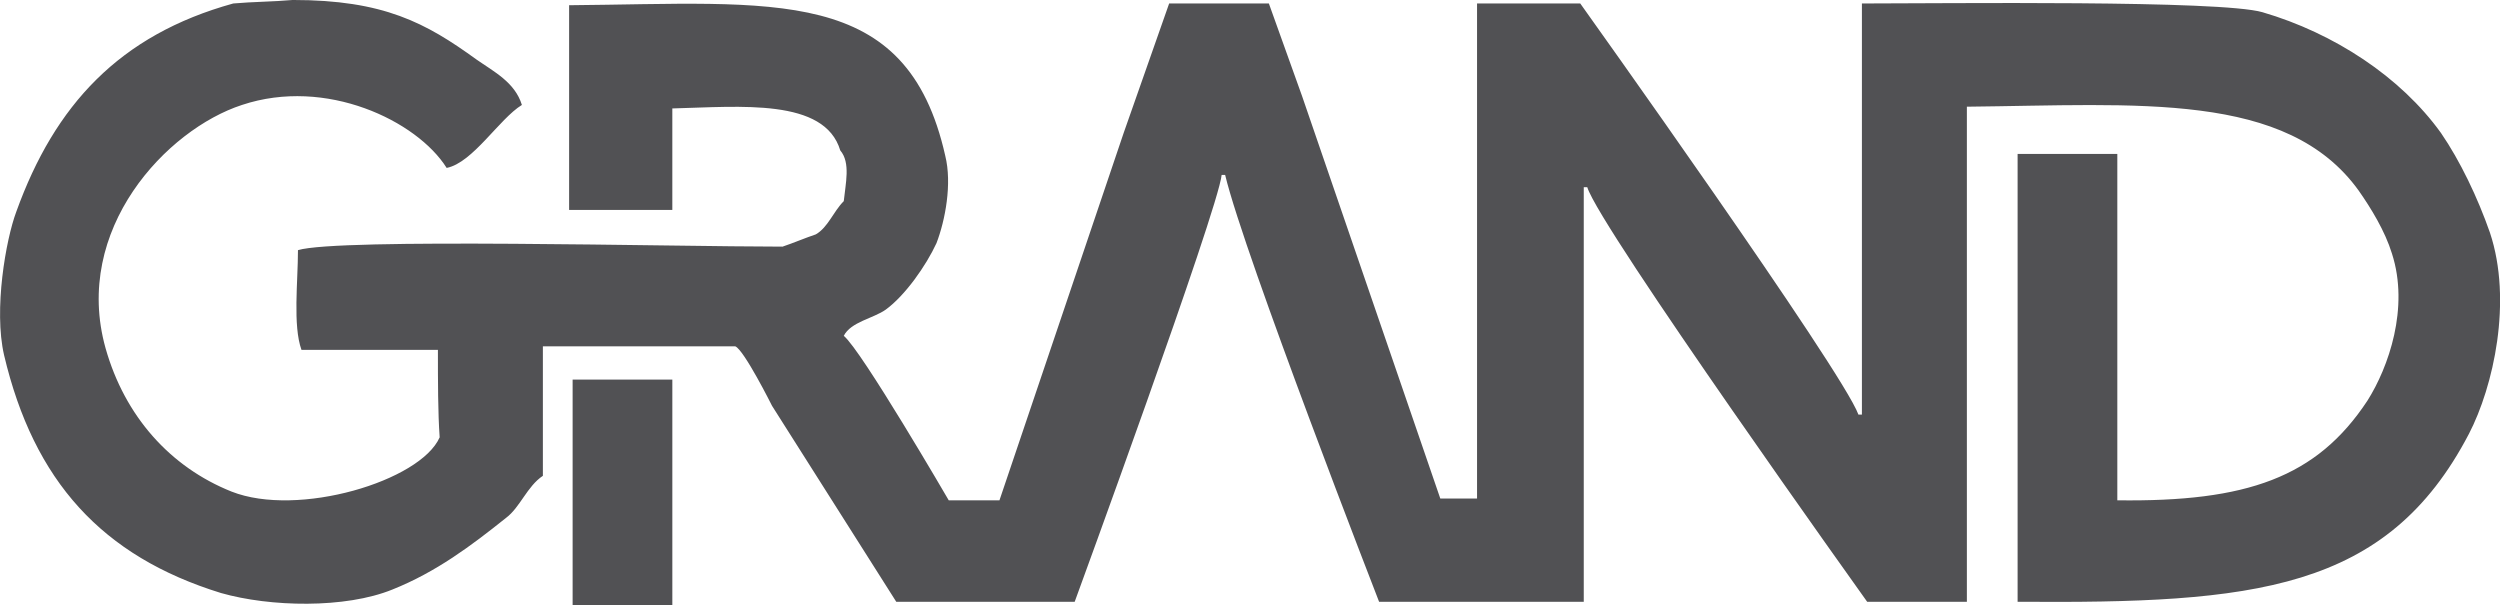 <svg width="800" height="193.69" Googl="true" version="1.1" viewBox="-385 241 800 193.69" xml:space="preserve" xmlns="http://www.w3.org/2000/svg">
<style type="text/css">
	.st0{fill:#515154;}
</style>
<g transform="matrix(5.598 0 0 5.598 1641.1 -1235.2)" fill="#515154">
	<path class="st0" d="m-336.9 283.7h-7.8c-0.5-1.4-0.2-3.9-0.2-5.7 2.3-0.7 21.4-0.2 27.7-0.2 0.6-0.2 1.3-0.5 1.9-0.7 0.7-0.4 1-1.3 1.6-1.9 0.1-1 0.4-2.2-0.2-2.9-0.9-3-5.7-2.5-9.6-2.4v5.8h-5.9v-11.7c11.8-0.1 19.3-1.2 21.5 8.6 0.4 1.6 0 3.7-0.5 5-0.6 1.3-1.8 3-2.9 3.8-0.7 0.5-2 0.7-2.4 1.5 1 0.8 6 9.4 6 9.4h2.9l7.1-21 2.6-7.4h5.7l1.9 5.3 7.9 23h2.1v-28.3h5.9s15 21 15.9 23.5h0.2v-23.5c4.8 0 20.5-0.2 22.9 0.5 4.1 1.2 7.9 3.7 10.2 6.9 1.1 1.6 2.1 3.7 2.8 5.7 1.3 3.9 0.2 8.8-1.2 11.5-4.7 9-12.3 9.7-25.8 9.6v-25.6h5.7v19.8c7.4 0.1 11.4-1.3 14.3-5.7 1.2-1.9 2.4-5.3 1.4-8.4-0.4-1.3-1.2-2.6-1.9-3.6-4.1-5.7-12.6-4.9-22.4-4.8v28.3h-5.7s-15.3-21.4-16-23.7h-0.2v23.7h-11.7s-7.7-19.8-8.8-24.4h-0.2c-0.2 2-8.4 24.4-8.4 24.4h-10.2l-7.1-11.2s-1.6-3.2-2.1-3.4h-11v7.4c-0.9 0.6-1.3 1.8-2.1 2.4-2 1.6-4 3.1-6.5 4.1-2.7 1.1-7 1-9.8 0.2-6.8-2.1-10.7-6.4-12.4-13.6-0.6-2.6 0.1-6.6 0.7-8.2 2.2-6.1 5.9-10.1 12.4-11.9 1.1-0.1 2.3-0.1 3.4-0.2 5.2 0 7.6 1.3 10.5 3.4 1 0.7 2.2 1.3 2.6 2.6-1.3 0.8-2.8 3.3-4.3 3.6-1.7-2.7-6.9-5.2-11.7-3.6-4.3 1.4-9.7 7.1-7.8 13.9 1.1 3.9 3.7 6.8 7.2 8.2 3.8 1.5 10.8-0.6 11.9-3.1-0.1-1.4-0.1-3.2-0.1-5z"/>
	<path class="st0" d="m-329.2 285.4h5.7v12.9h-5.7z"/>
</g>
</svg>
